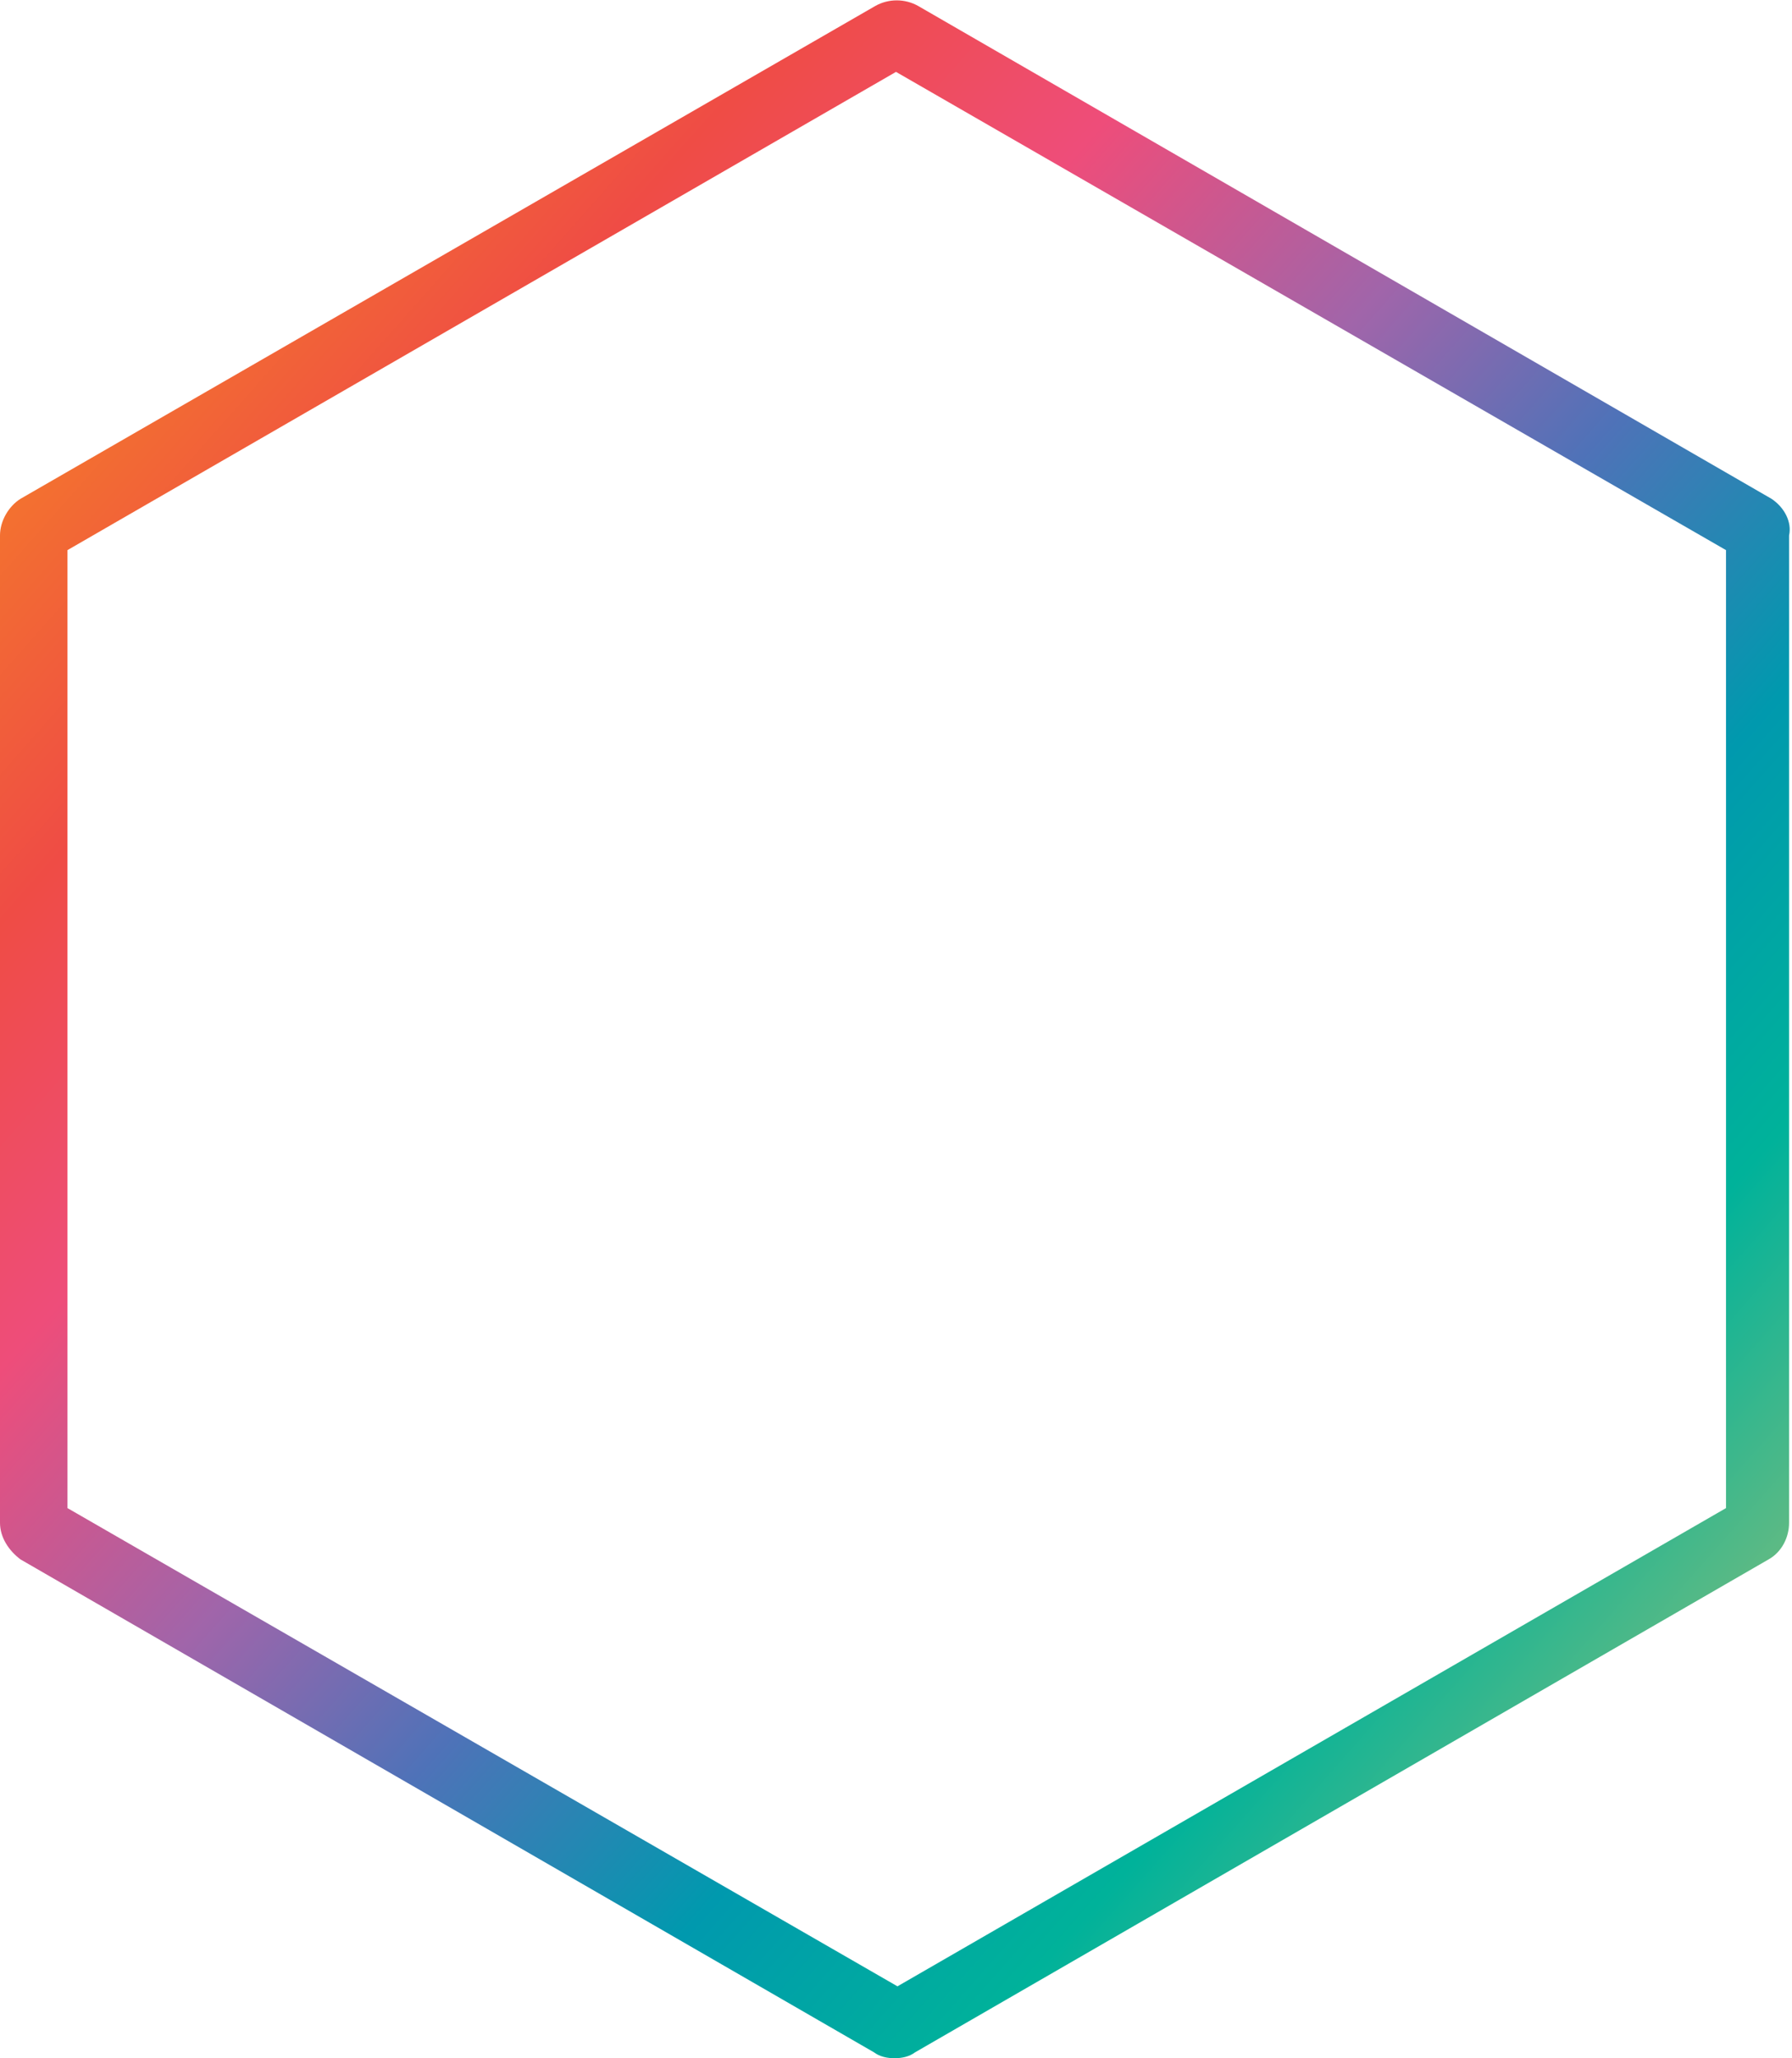<svg xmlns="http://www.w3.org/2000/svg" viewBox="0 0 122.2 140.3">
    <defs>
        <linearGradient x1="100%" y1="100%" x2="0%" y2="0%" id="a">
            <stop stop-color="#BDCE30" offset="0%"/>
            <stop stop-color="#6ABB81" offset="11.326%"/>
            <stop stop-color="#00B29A" offset="23.006%"/>
            <stop stop-color="#0099ae" offset="33.725%"/>
            <stop stop-color="#4F72B8" offset="45.03%"/>
            <stop stop-color="#A065AA" offset="54.57%"/>
            <stop stop-color="#EE4D7A" offset="66.422%"/>
            <stop stop-color="#EF4C45" offset="77.36%"/>
            <stop stop-color="#F4792B" offset="89.516%"/>
            <stop stop-color="#faa634" offset="100%"/>
        </linearGradient>
    </defs>
    <path fill="url(#a)"
          d="M120.8 34L62.6.4c-.9-.5-2-.5-2.9 0L1.4 34c-.8.5-1.4 1.5-1.4 2.5v67.3c0 1 .6 1.9 1.4 2.5l58.2 33.6c.4.3.9.4 1.4.4.5 0 1-.1 1.4-.4l58.2-33.6c.9-.5 1.4-1.5 1.4-2.5V36.5c.2-.9-.3-1.9-1.2-2.5zm-3.1 3.5v65.3l-56.5 32.6-56.6-32.6V37.5L61.1 4.9l56.6 32.6z"/>
</svg>
